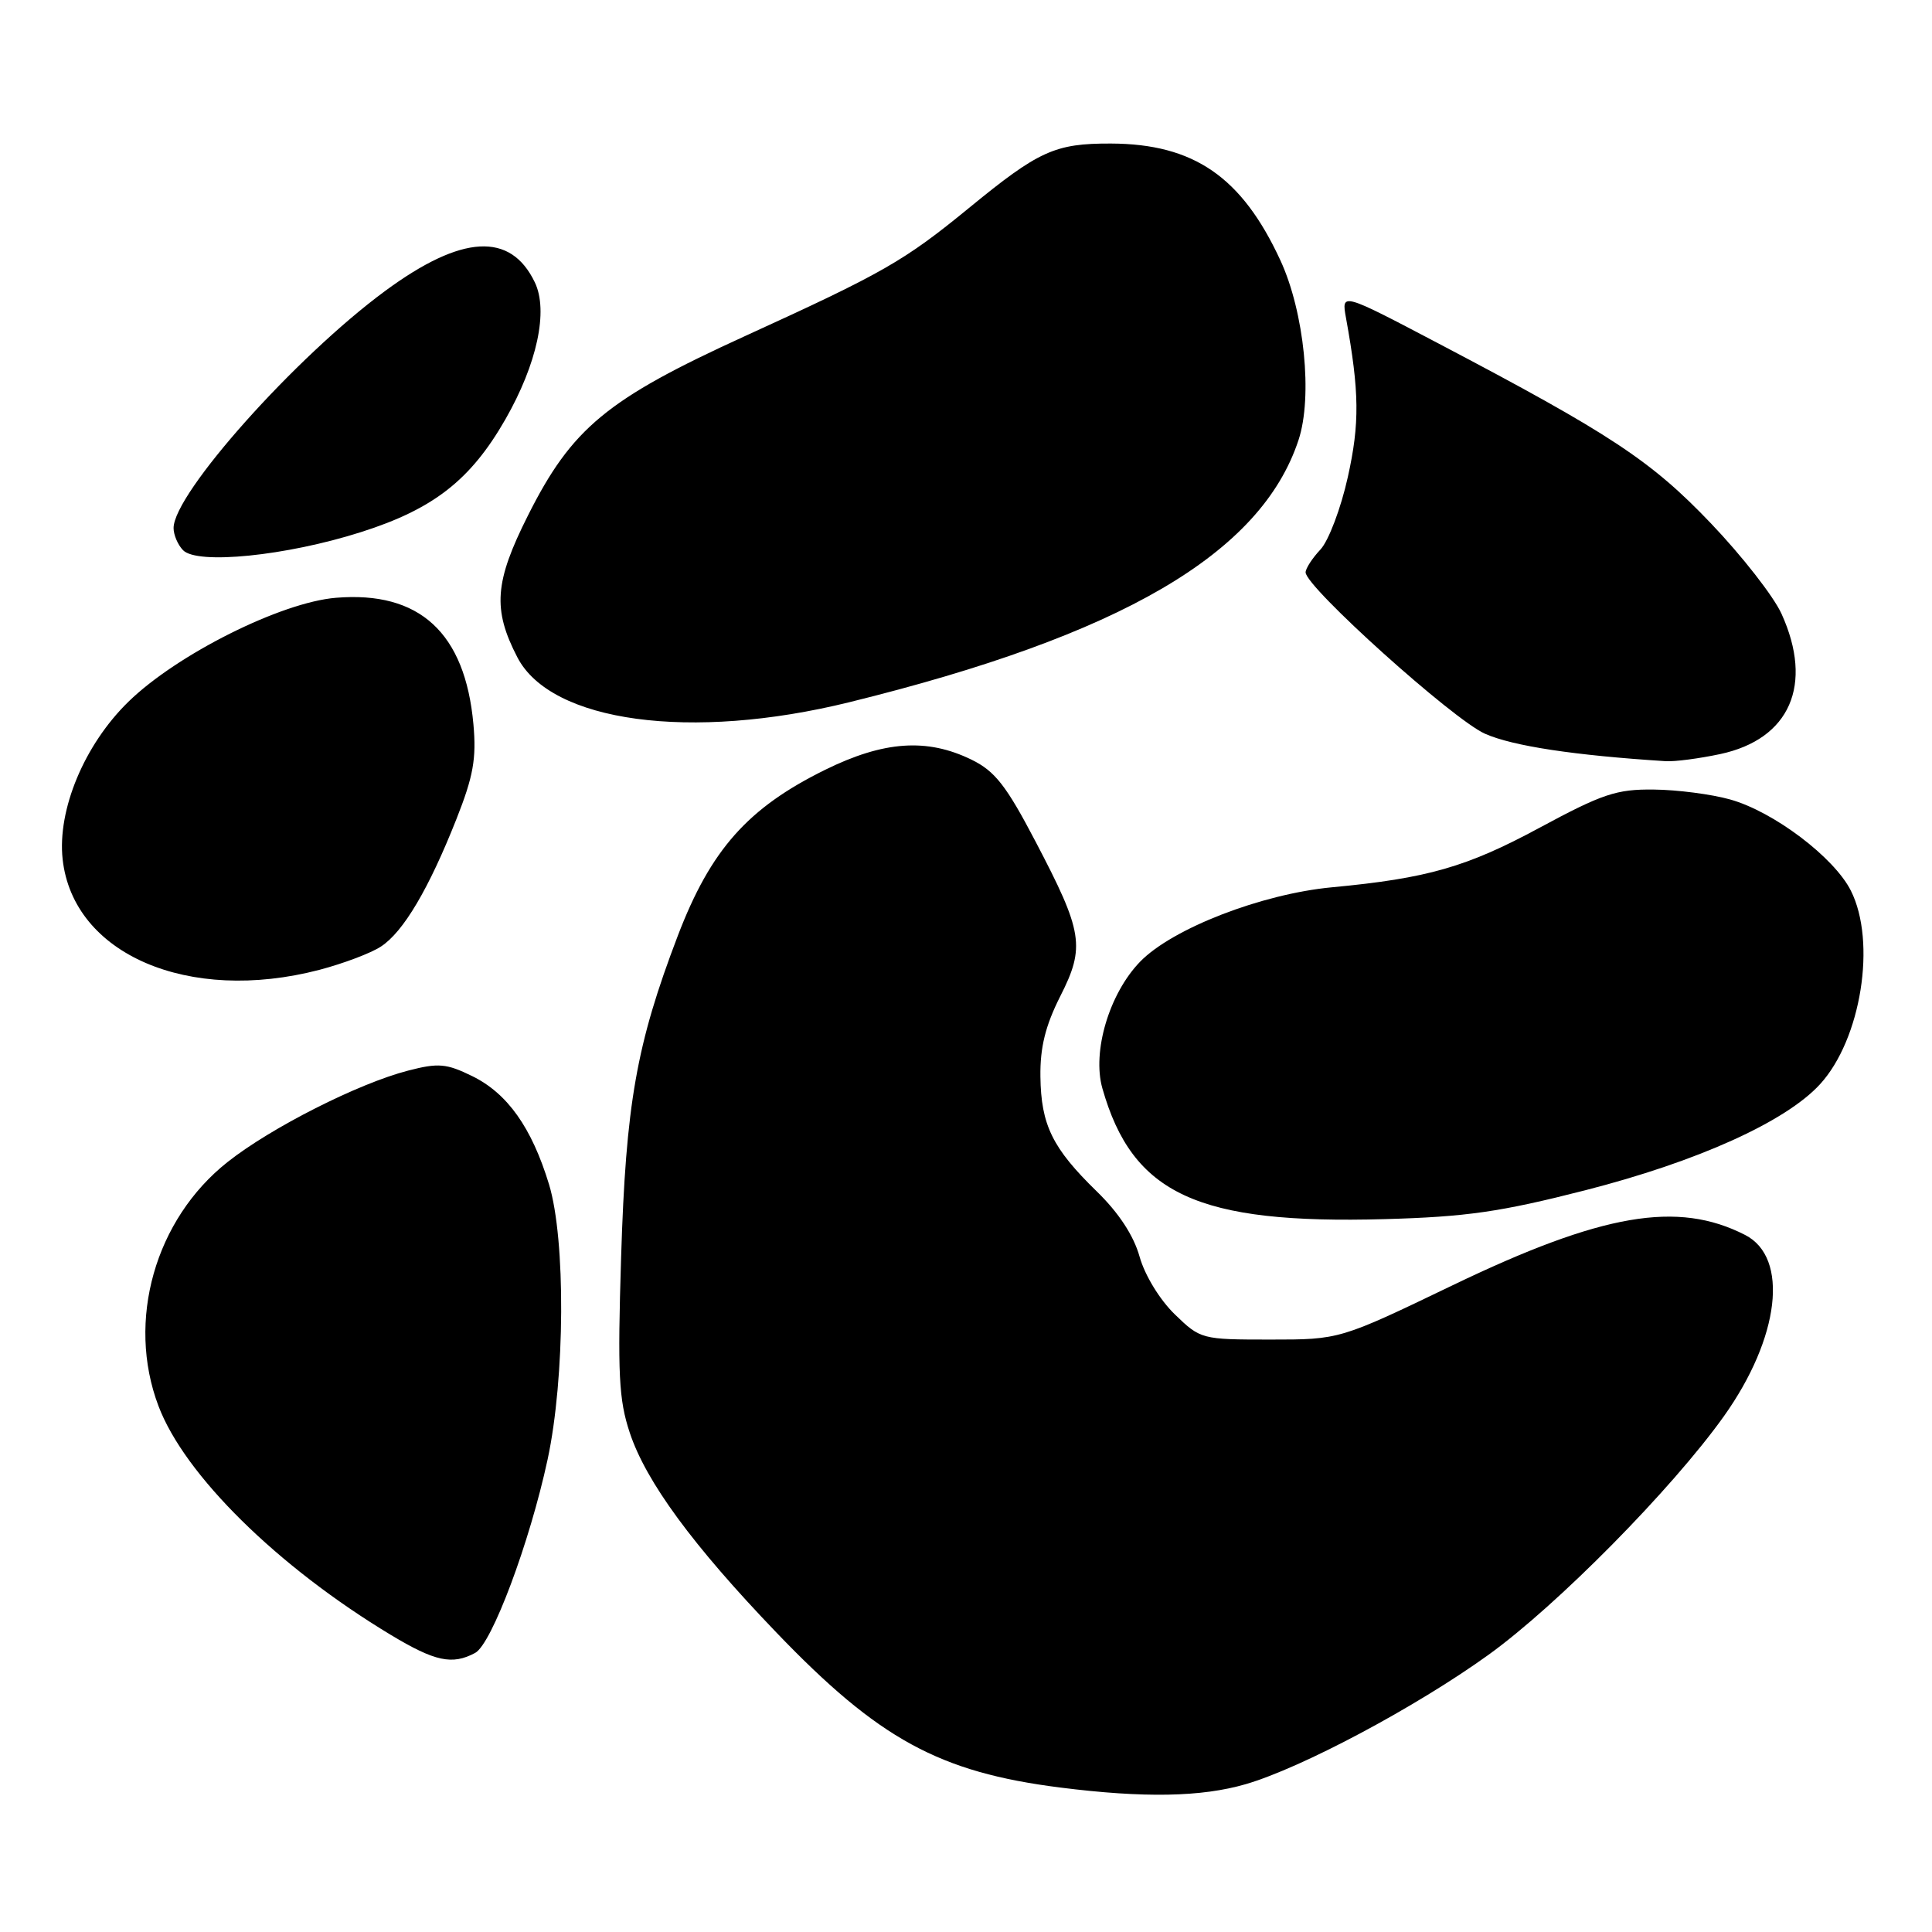 <?xml version="1.0" encoding="UTF-8" standalone="no"?>
<!DOCTYPE svg PUBLIC "-//W3C//DTD SVG 1.1//EN" "http://www.w3.org/Graphics/SVG/1.1/DTD/svg11.dtd" >
<svg xmlns="http://www.w3.org/2000/svg" xmlns:xlink="http://www.w3.org/1999/xlink" version="1.1" viewBox="0 0 256 256">
 <g >
 <path fill="currentColor"
d=" M 165.07 236.41 C 172.52 234.24 187.62 226.19 197.22 219.28 C 206.33 212.72 221.53 197.32 228.41 187.68 C 235.84 177.26 237.09 166.63 231.24 163.64 C 222.30 159.06 212.29 160.78 192.51 170.29 C 177.53 177.50 177.53 177.50 168.32 177.50 C 159.23 177.50 159.07 177.46 155.66 174.15 C 153.68 172.23 151.69 168.98 151.00 166.51 C 150.22 163.72 148.24 160.70 145.32 157.86 C 139.45 152.14 137.94 149.07 137.86 142.64 C 137.81 138.77 138.53 135.90 140.48 132.03 C 143.82 125.45 143.51 123.52 137.21 111.50 C 133.34 104.10 131.83 102.17 128.73 100.66 C 122.83 97.78 117.12 98.17 109.32 102.01 C 99.08 107.06 94.17 112.59 89.81 124.00 C 84.32 138.39 82.93 146.27 82.30 166.60 C 81.82 182.03 81.99 185.47 83.45 189.85 C 85.60 196.33 91.79 204.76 102.85 216.29 C 116.43 230.45 124.45 234.83 140.50 236.86 C 151.58 238.26 159.21 238.12 165.07 236.41 Z  M 62.96 219.02 C 65.16 217.84 70.18 204.43 72.56 193.39 C 74.88 182.59 74.97 164.25 72.75 156.94 C 70.45 149.40 67.24 144.88 62.57 142.59 C 59.16 140.92 58.09 140.82 54.08 141.86 C 47.49 143.56 35.91 149.42 30.16 153.97 C 20.54 161.57 16.73 175.01 20.99 186.28 C 24.44 195.44 36.78 207.59 51.78 216.63 C 57.65 220.16 59.92 220.65 62.96 219.02 Z  M 210.00 157.73 C 224.91 153.92 236.61 148.64 241.16 143.67 C 246.61 137.72 248.67 124.82 245.25 118.02 C 243.03 113.60 235.01 107.54 229.24 105.93 C 226.79 105.24 222.24 104.65 219.14 104.62 C 214.20 104.56 212.33 105.19 204.00 109.68 C 194.35 114.89 189.15 116.38 176.50 117.57 C 167.15 118.45 155.33 123.04 151.07 127.43 C 146.98 131.65 144.69 139.34 146.07 144.21 C 150.06 158.24 158.68 162.23 183.50 161.54 C 194.26 161.24 198.82 160.59 210.00 157.73 Z  M 42.32 128.51 C 45.47 127.68 49.15 126.30 50.48 125.42 C 53.45 123.48 56.82 117.78 60.48 108.53 C 62.72 102.87 63.14 100.52 62.73 95.96 C 61.63 83.84 55.59 78.29 44.51 79.21 C 37.23 79.81 23.45 86.71 17.02 92.98 C 11.18 98.67 7.58 107.30 8.30 113.86 C 9.69 126.45 24.96 133.03 42.32 128.51 Z  M 227.93 99.92 C 237.18 97.94 240.33 90.73 236.06 81.33 C 235.02 79.03 230.80 73.63 226.69 69.33 C 218.75 61.02 213.45 57.52 190.62 45.52 C 177.74 38.75 177.74 38.75 178.35 42.12 C 180.13 51.94 180.18 56.09 178.59 63.23 C 177.68 67.34 176.05 71.65 174.97 72.81 C 173.88 73.97 173.00 75.33 173.00 75.84 C 173.00 77.78 192.53 95.35 196.78 97.23 C 200.47 98.86 208.60 100.09 220.70 100.86 C 221.91 100.94 225.16 100.51 227.93 99.92 Z  M 112.53 93.05 C 148.58 84.17 167.09 73.37 172.06 58.31 C 173.96 52.56 172.83 41.36 169.66 34.50 C 164.55 23.44 158.19 19.06 147.20 19.02 C 139.78 19.00 137.65 19.97 128.39 27.56 C 119.79 34.60 117.05 36.17 98.70 44.54 C 80.42 52.88 75.77 56.72 69.95 68.32 C 65.53 77.11 65.26 80.74 68.55 87.09 C 73.00 95.71 91.54 98.22 112.53 93.05 Z  M 47.82 70.51 C 57.43 67.46 62.36 63.61 66.97 55.56 C 71.17 48.21 72.68 41.20 70.87 37.42 C 67.66 30.71 61.20 31.07 51.05 38.54 C 39.15 47.30 23.00 65.40 23.00 69.97 C 23.00 70.87 23.56 72.19 24.25 72.90 C 26.13 74.85 37.94 73.66 47.82 70.51 Z "/>
</g>
</svg>